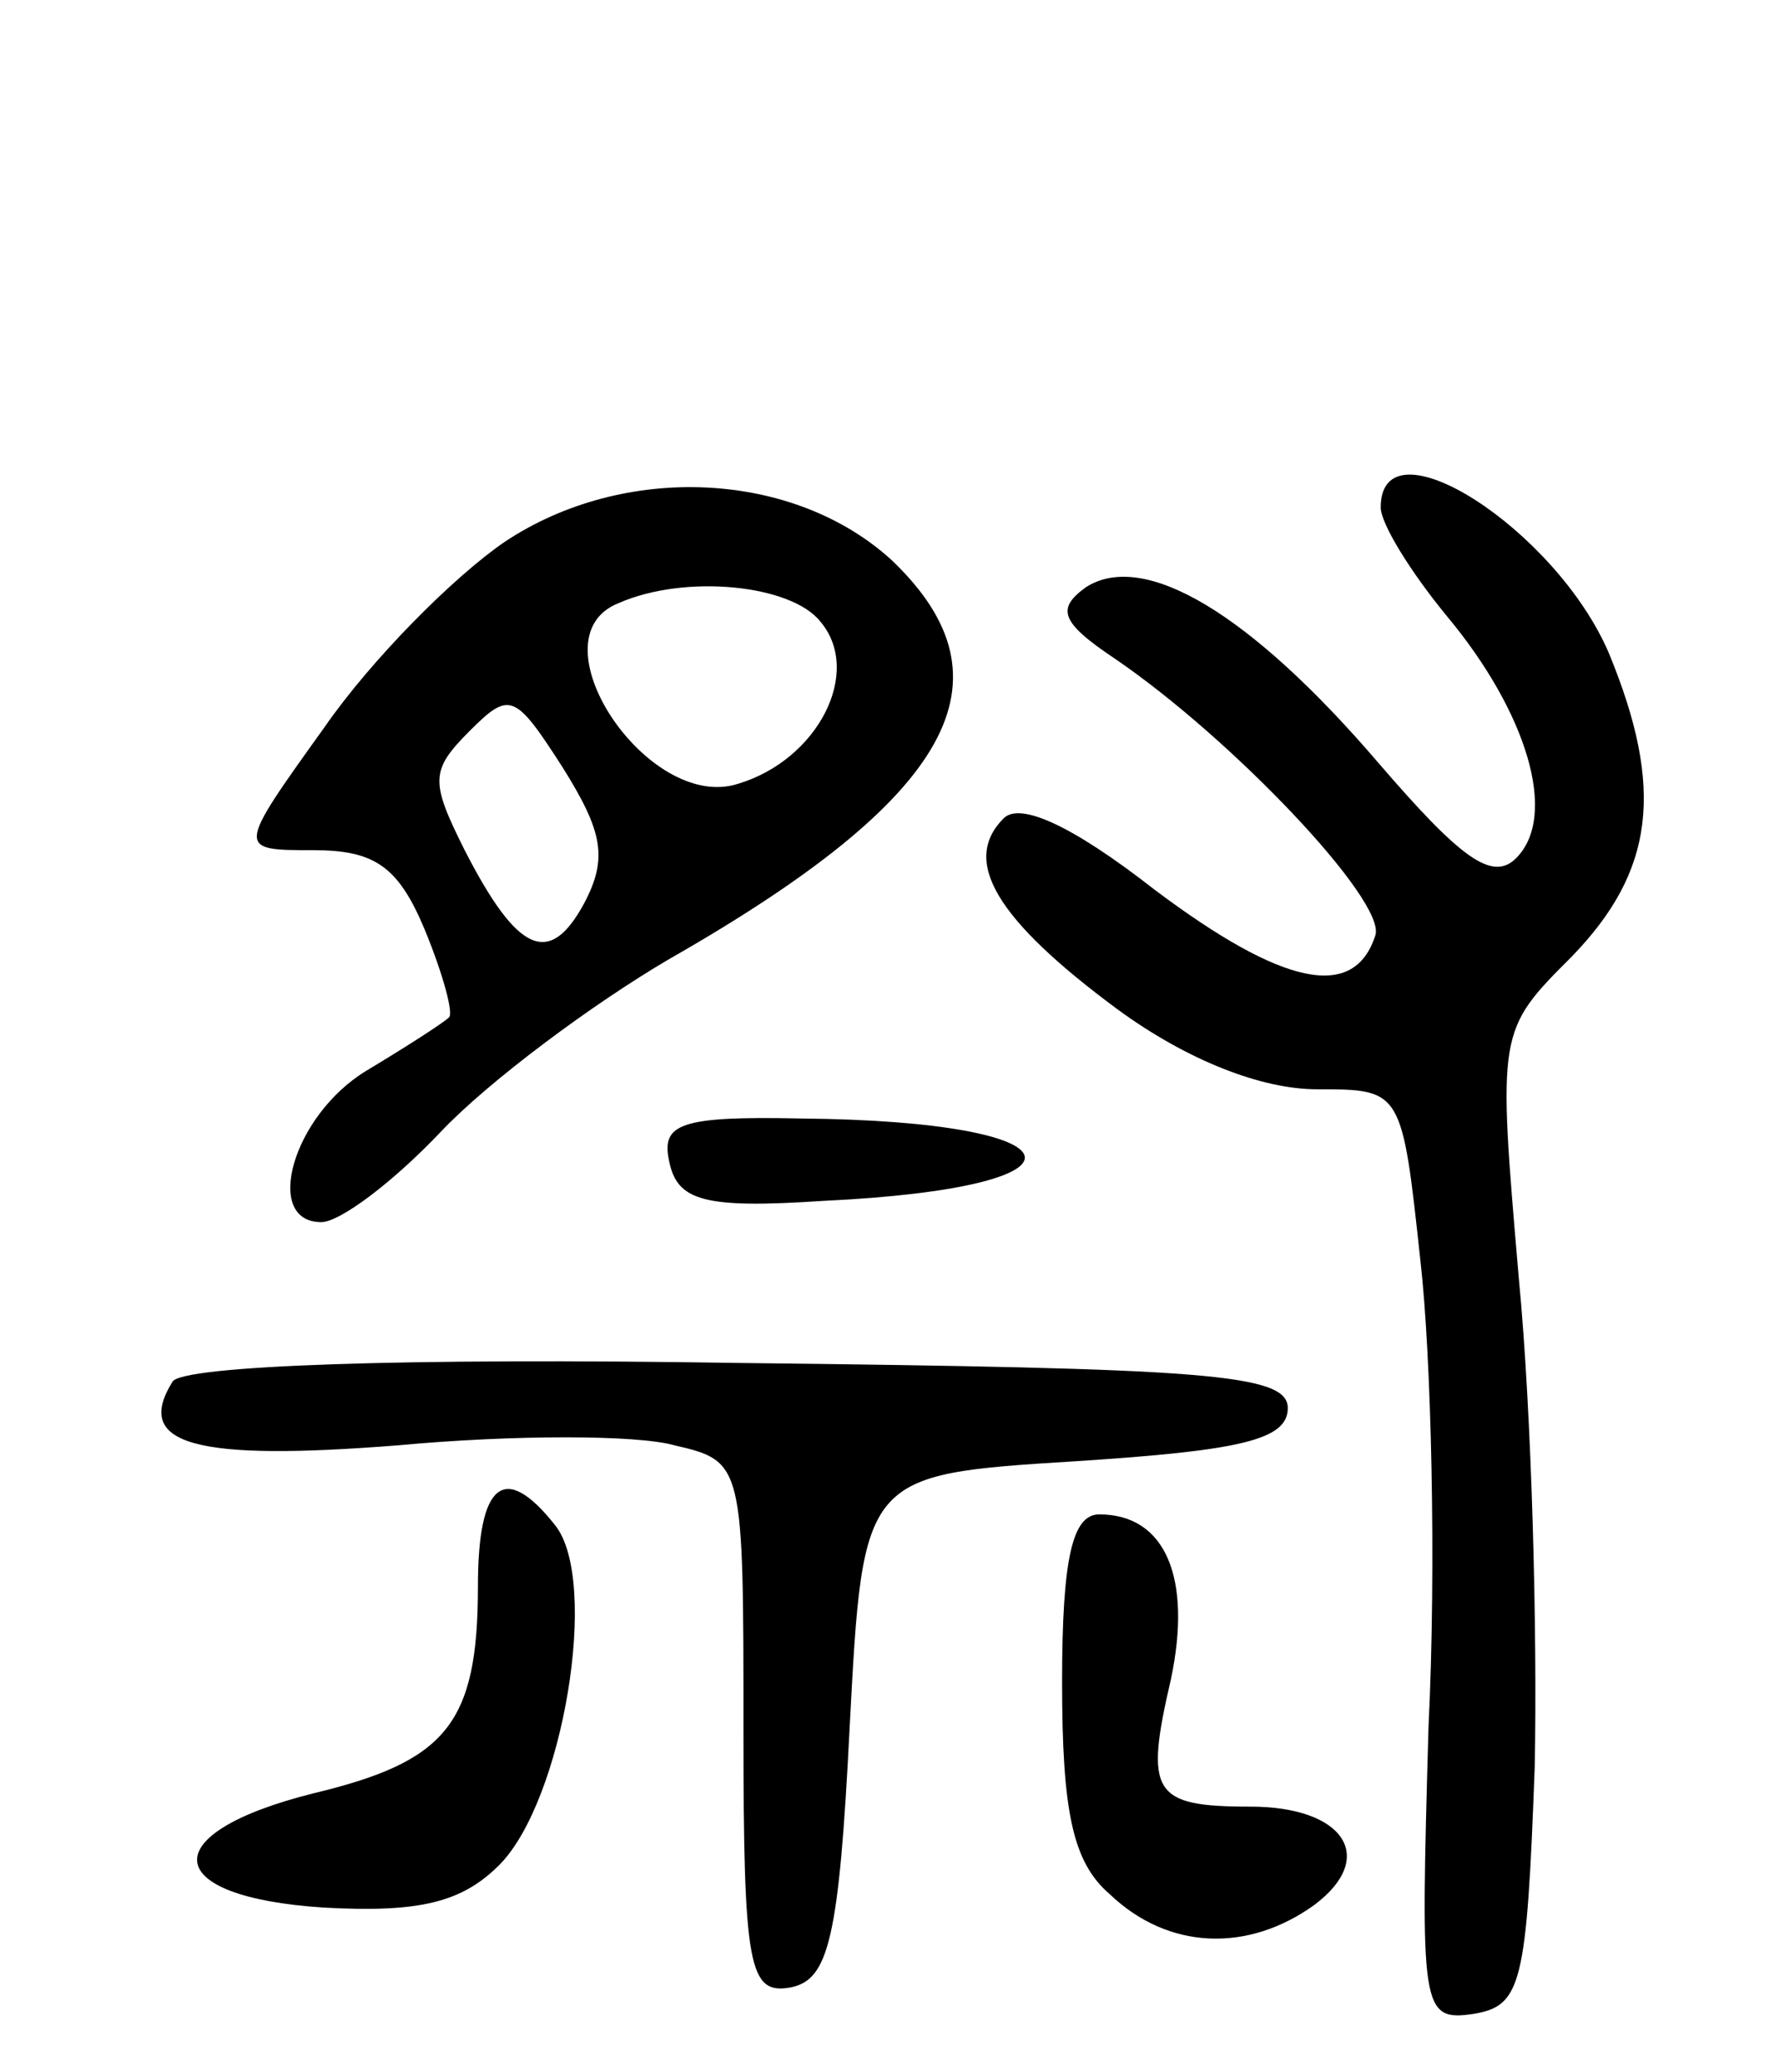 <svg version="1.0" xmlns="http://www.w3.org/2000/svg"
 width="67pt" height="78pt" viewBox="0 0 67 78"
 preserveAspectRatio="xMidYMid meet">
<g transform="translate(0,78) scale(0.1,-0.1)"
fill="#000000" stroke="none">
<path d="M190 576 c-19 -13 -50 -44 -68 -70 -33 -46 -33 -46 -4 -46 23 0 32
-6 42 -30 7 -17 11 -32 9 -33 -2 -2 -16 -11 -31 -20 -28 -17 -39 -57 -17 -57
7 0 27 15 45 34 18 19 57 48 86 65 107 61 131 105 84 150 -37 34 -101 37 -146
7z m119 -30 c16 -19 -1 -52 -31 -61 -34 -11 -78 55 -45 68 25 11 65 7 76 -7z
m-89 -106 c-13 -24 -25 -19 -45 20 -13 26 -13 30 2 45 15 15 17 14 35 -14 15
-24 17 -34 8 -51z"/>
<path d="M520 589 c0 -6 11 -24 25 -41 30 -36 42 -75 26 -91 -9 -9 -21 0 -52
36 -48 56 -88 80 -110 66 -11 -8 -10 -13 11 -27 44 -30 102 -91 98 -104 -8
-25 -35 -19 -83 17 -32 25 -51 33 -57 27 -16 -16 -3 -38 43 -72 26 -19 54 -30
75 -30 32 0 32 0 39 -65 4 -35 6 -114 3 -175 -3 -106 -3 -111 17 -108 18 3 20
11 23 93 1 50 -1 132 -6 184 -8 93 -8 93 20 121 31 32 35 63 14 114 -20 47
-86 89 -86 55z"/>
<path d="M252 343 c3 -15 13 -18 58 -15 106 5 99 30 -8 31 -46 1 -53 -2 -50
-16z"/>
<path d="M65 260 c-15 -24 9 -30 85 -24 43 4 90 4 104 0 26 -6 26 -7 26 -107
0 -90 2 -100 18 -97 14 3 18 18 22 98 5 95 5 95 85 100 62 4 80 8 80 20 0 13
-31 15 -207 17 -127 2 -209 -1 -213 -7z"/>
<path d="M180 183 c0 -52 -12 -66 -62 -78 -60 -15 -58 -39 4 -43 36 -2 52 2
66 16 24 24 38 107 21 128 -19 24 -29 16 -29 -23z"/>
<path d="M400 147 c0 -49 4 -68 18 -80 22 -21 52 -22 77 -4 24 18 11 37 -24
37 -37 0 -40 5 -30 48 8 38 -2 62 -27 62 -10 0 -14 -16 -14 -63z"/>
</g>
</svg>
